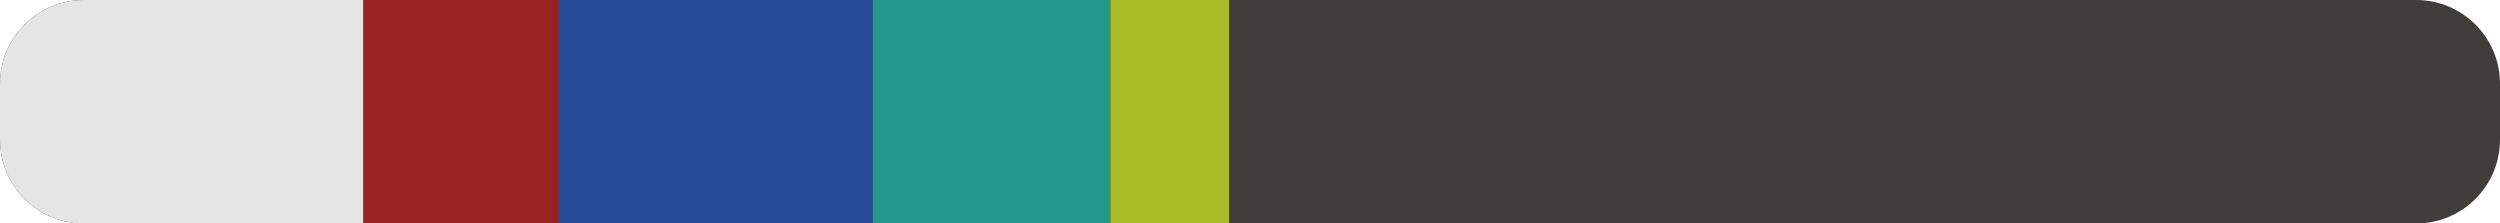<svg width="358" height="32" viewBox="0 0 358 32" fill="none" xmlns="http://www.w3.org/2000/svg">
<path d="M0 12C0 5.373 5.373 0 12 0H346C352.627 0 358 5.373 358 12V20C358 26.627 352.627 32 346 32H12C5.373 32 0 26.627 0 20V12Z" fill="#403E3A"/>
<path d="M0 12C0 5.373 5.373 0 12 0H52C58.627 0 64 5.373 64 12V20C64 26.627 58.627 32 52 32H12C5.373 32 0 26.627 0 20V12Z" fill="#E6E5E5"/>
<path d="M52 0H134V32H52V0Z" fill="#982323"/>
<path d="M80 0H134V32H80V0Z" fill="#234B98"/>
<path d="M125 0H159V32H125V0Z" fill="#23988A"/>
<path d="M159 0H176V32H159V0Z" fill="#A7BC25"/>
</svg>
